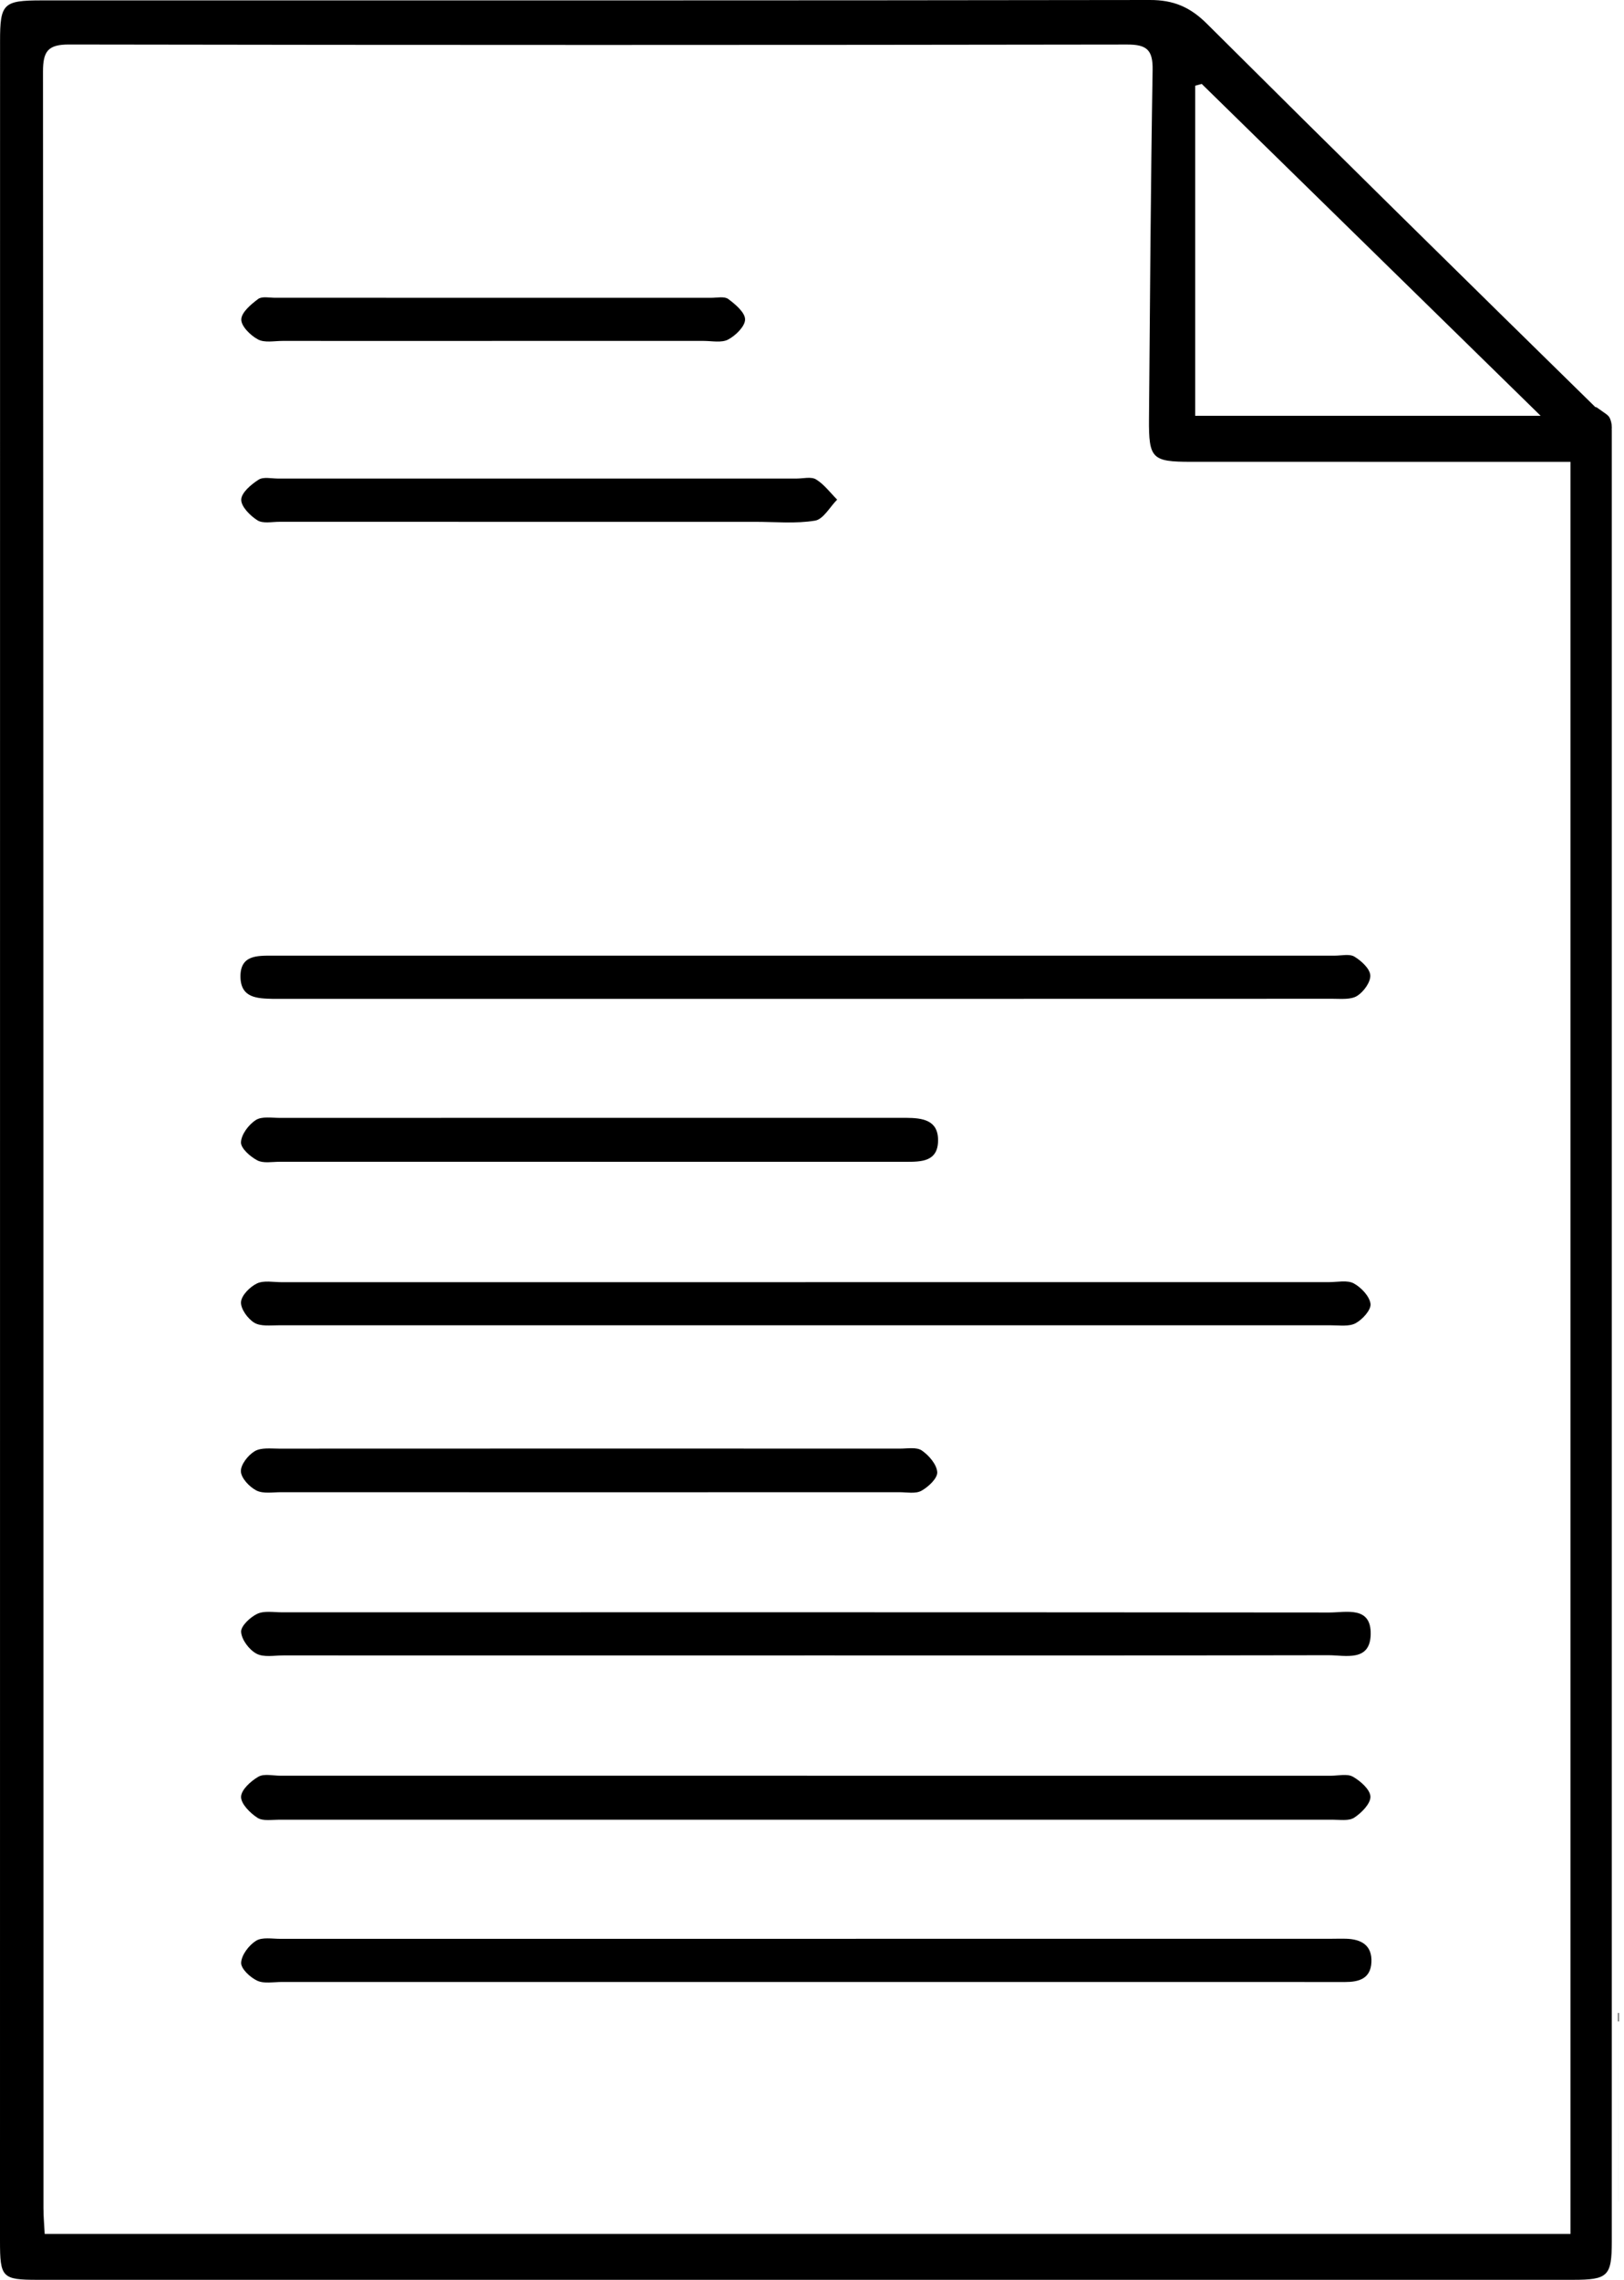 <?xml version="1.0" encoding="UTF-8"?>
<svg 
    viewBox="0 0 57 80" 
    xmlns="http://www.w3.org/2000/svg"
>
    <defs>
        <style>
            .document_fill {
                fill=inherit;
            }
        </style>
    </defs>
    <path class="document_fill" d="M28.32 62.311C34.45 62.311 40.581 62.311 46.711 62.311C46.974 62.311 47.286 62.231 47.487 62.346C47.752 62.497 48.093 62.798 48.1 63.044C48.107 63.291 47.787 63.614 47.532 63.781C47.341 63.906 47.024 63.853 46.763 63.853C34.443 63.855 22.123 63.855 9.805 63.853C9.544 63.853 9.227 63.91 9.034 63.785C8.778 63.619 8.457 63.298 8.461 63.05C8.467 62.803 8.803 62.498 9.067 62.346C9.266 62.23 9.579 62.31 9.842 62.31C16.002 62.31 22.161 62.31 28.321 62.31L28.32 62.311Z" />
    <path class="document_fill" d="M28.286 69.547C22.155 69.547 16.025 69.547 9.894 69.547C9.602 69.547 9.273 69.615 9.029 69.503C8.782 69.389 8.454 69.082 8.464 68.872C8.476 68.6 8.735 68.26 8.984 68.103C9.2 67.967 9.55 68.034 9.841 68.034C22.132 68.032 34.423 68.032 46.714 68.032C46.889 68.032 47.064 68.025 47.239 68.03C47.777 68.045 48.166 68.256 48.134 68.862C48.103 69.435 47.693 69.55 47.205 69.549C44.023 69.546 40.841 69.547 37.659 69.547C34.535 69.547 31.411 69.547 28.287 69.547H28.286Z" />
    <path class="document_fill" d="M28.382 33.534C34.538 33.534 40.695 33.534 46.852 33.534C47.084 33.534 47.366 33.464 47.539 33.569C47.78 33.715 48.079 33.987 48.095 34.222C48.11 34.461 47.862 34.803 47.635 34.945C47.414 35.084 47.072 35.047 46.783 35.047C34.47 35.052 22.156 35.05 9.844 35.05C9.757 35.05 9.669 35.05 9.581 35.05C9.038 35.036 8.453 35.026 8.44 34.284C8.427 33.513 9.021 33.534 9.563 33.534C13.123 33.534 16.683 33.534 20.242 33.534C22.956 33.534 25.669 33.534 28.383 33.534H28.382Z" />
    <path class="document_fill" d="M28.267 44.99C34.395 44.99 40.524 44.99 46.652 44.99C46.944 44.99 47.284 44.911 47.514 45.034C47.775 45.175 48.07 45.486 48.103 45.752C48.129 45.963 47.821 46.302 47.58 46.432C47.348 46.557 47.012 46.504 46.722 46.505C34.406 46.507 22.091 46.507 9.775 46.505C9.486 46.505 9.143 46.549 8.923 46.413C8.693 46.272 8.444 45.927 8.459 45.689C8.475 45.453 8.772 45.155 9.018 45.037C9.258 44.922 9.59 44.992 9.882 44.992C16.01 44.991 22.139 44.992 28.267 44.992V44.99Z" />
    <path class="document_fill" d="M28.241 58.09C22.143 58.09 16.045 58.09 9.946 58.089C9.627 58.089 9.254 58.164 9.001 58.027C8.745 57.89 8.481 57.539 8.463 57.265C8.449 57.059 8.781 56.748 9.028 56.63C9.271 56.515 9.6 56.576 9.892 56.576C22.147 56.574 34.402 56.572 46.657 56.583C47.248 56.583 48.13 56.346 48.109 57.347C48.089 58.325 47.221 58.081 46.623 58.082C40.496 58.094 34.368 58.089 28.24 58.089L28.241 58.09Z" />
    <path class="document_fill" d="M20.751 40.767C17.103 40.767 13.455 40.769 9.807 40.767C9.545 40.767 9.241 40.828 9.031 40.717C8.783 40.587 8.45 40.294 8.458 40.083C8.469 39.808 8.727 39.464 8.977 39.303C9.19 39.165 9.542 39.228 9.832 39.227C17.04 39.224 24.249 39.225 31.457 39.225C31.574 39.225 31.691 39.224 31.807 39.225C32.365 39.23 32.931 39.292 32.925 40.021C32.919 40.77 32.331 40.768 31.784 40.768C28.107 40.767 24.429 40.768 20.752 40.768L20.751 40.767Z" />
    <path class="document_fill" d="M20.624 52.364C17.036 52.364 13.448 52.364 9.859 52.362C9.568 52.362 9.235 52.422 8.998 52.301C8.755 52.176 8.466 51.87 8.455 51.633C8.445 51.395 8.707 51.06 8.941 50.922C9.166 50.789 9.506 50.833 9.795 50.833C17.059 50.829 24.323 50.83 31.587 50.832C31.848 50.832 32.171 50.771 32.356 50.899C32.605 51.07 32.879 51.389 32.896 51.66C32.908 51.873 32.584 52.177 32.339 52.312C32.133 52.425 31.827 52.362 31.565 52.362C27.919 52.364 24.271 52.364 20.625 52.364L20.624 52.364Z" />
    <path class="document_fill" d="M18.904 18.311C15.871 18.311 12.839 18.311 9.808 18.31C9.546 18.31 9.229 18.38 9.036 18.258C8.78 18.097 8.46 17.775 8.467 17.531C8.474 17.286 8.816 16.998 9.075 16.833C9.244 16.724 9.529 16.793 9.762 16.793C15.826 16.792 21.89 16.792 27.954 16.793C28.188 16.793 28.471 16.718 28.643 16.823C28.927 16.997 29.14 17.289 29.383 17.532C29.126 17.79 28.898 18.222 28.607 18.269C27.926 18.382 27.213 18.311 26.514 18.311C23.977 18.311 21.441 18.311 18.905 18.311H18.904Z" />
    <path class="document_fill" d="M17.262 11.964C14.813 11.964 12.364 11.964 9.915 11.963C9.624 11.963 9.286 12.035 9.055 11.911C8.794 11.773 8.464 11.448 8.469 11.21C8.473 10.962 8.809 10.679 9.06 10.492C9.195 10.391 9.455 10.449 9.658 10.449C14.761 10.448 19.862 10.449 24.964 10.45C25.168 10.45 25.427 10.392 25.562 10.493C25.812 10.679 26.151 10.965 26.151 11.209C26.151 11.452 25.821 11.774 25.558 11.914C25.327 12.037 24.989 11.963 24.698 11.963C22.22 11.964 19.742 11.963 17.263 11.963L17.262 11.964Z" />
    <path class="document_fill" d="M56.572 14.997C56.572 14.931 56.564 14.866 56.548 14.805C56.48 14.557 56.447 14.59 56.04 14.294C56.026 14.285 56.009 14.286 55.992 14.283C51.432 9.814 46.882 5.336 42.359 0.832C41.771 0.245 41.183 -0.002 40.36 1.27711e-05C27.395 0.02 14.431 0.013 1.465 0.014C0.112 0.014 0.002 0.123 0.002 1.449C0.001 27.178 0 52.906 0 78.633C0 79.921 0.072 79.999 1.327 79.999C19.284 80 37.243 80.001 55.2 79.999C56.441 79.999 56.57 79.872 56.572 78.651V78.389C56.572 76.862 56.572 74.538 56.572 71.668V15.075H56.567C56.572 15.05 56.572 15.023 56.572 14.997ZM41.949 3.008C42.026 2.987 42.103 2.965 42.179 2.945C46.095 6.78 50.012 10.613 54.075 14.591H41.949V3.008ZM55.124 78.39H1.569C1.555 78.103 1.525 77.795 1.525 77.487C1.523 52.496 1.526 27.506 1.509 2.515C1.509 1.803 1.678 1.559 2.426 1.562C14.806 1.583 27.185 1.582 39.564 1.563C40.251 1.562 40.467 1.752 40.455 2.454C40.388 6.536 40.362 10.616 40.328 14.698C40.318 16.097 40.432 16.205 41.807 16.205C45.923 16.206 50.041 16.206 54.156 16.206H55.121V78.389L55.124 78.39Z" />
    <path class="document_fill" d="M56.8 70.633V77.26H56.799C56.799 75.754 56.8 73.463 56.8 70.633Z" />
</svg>
